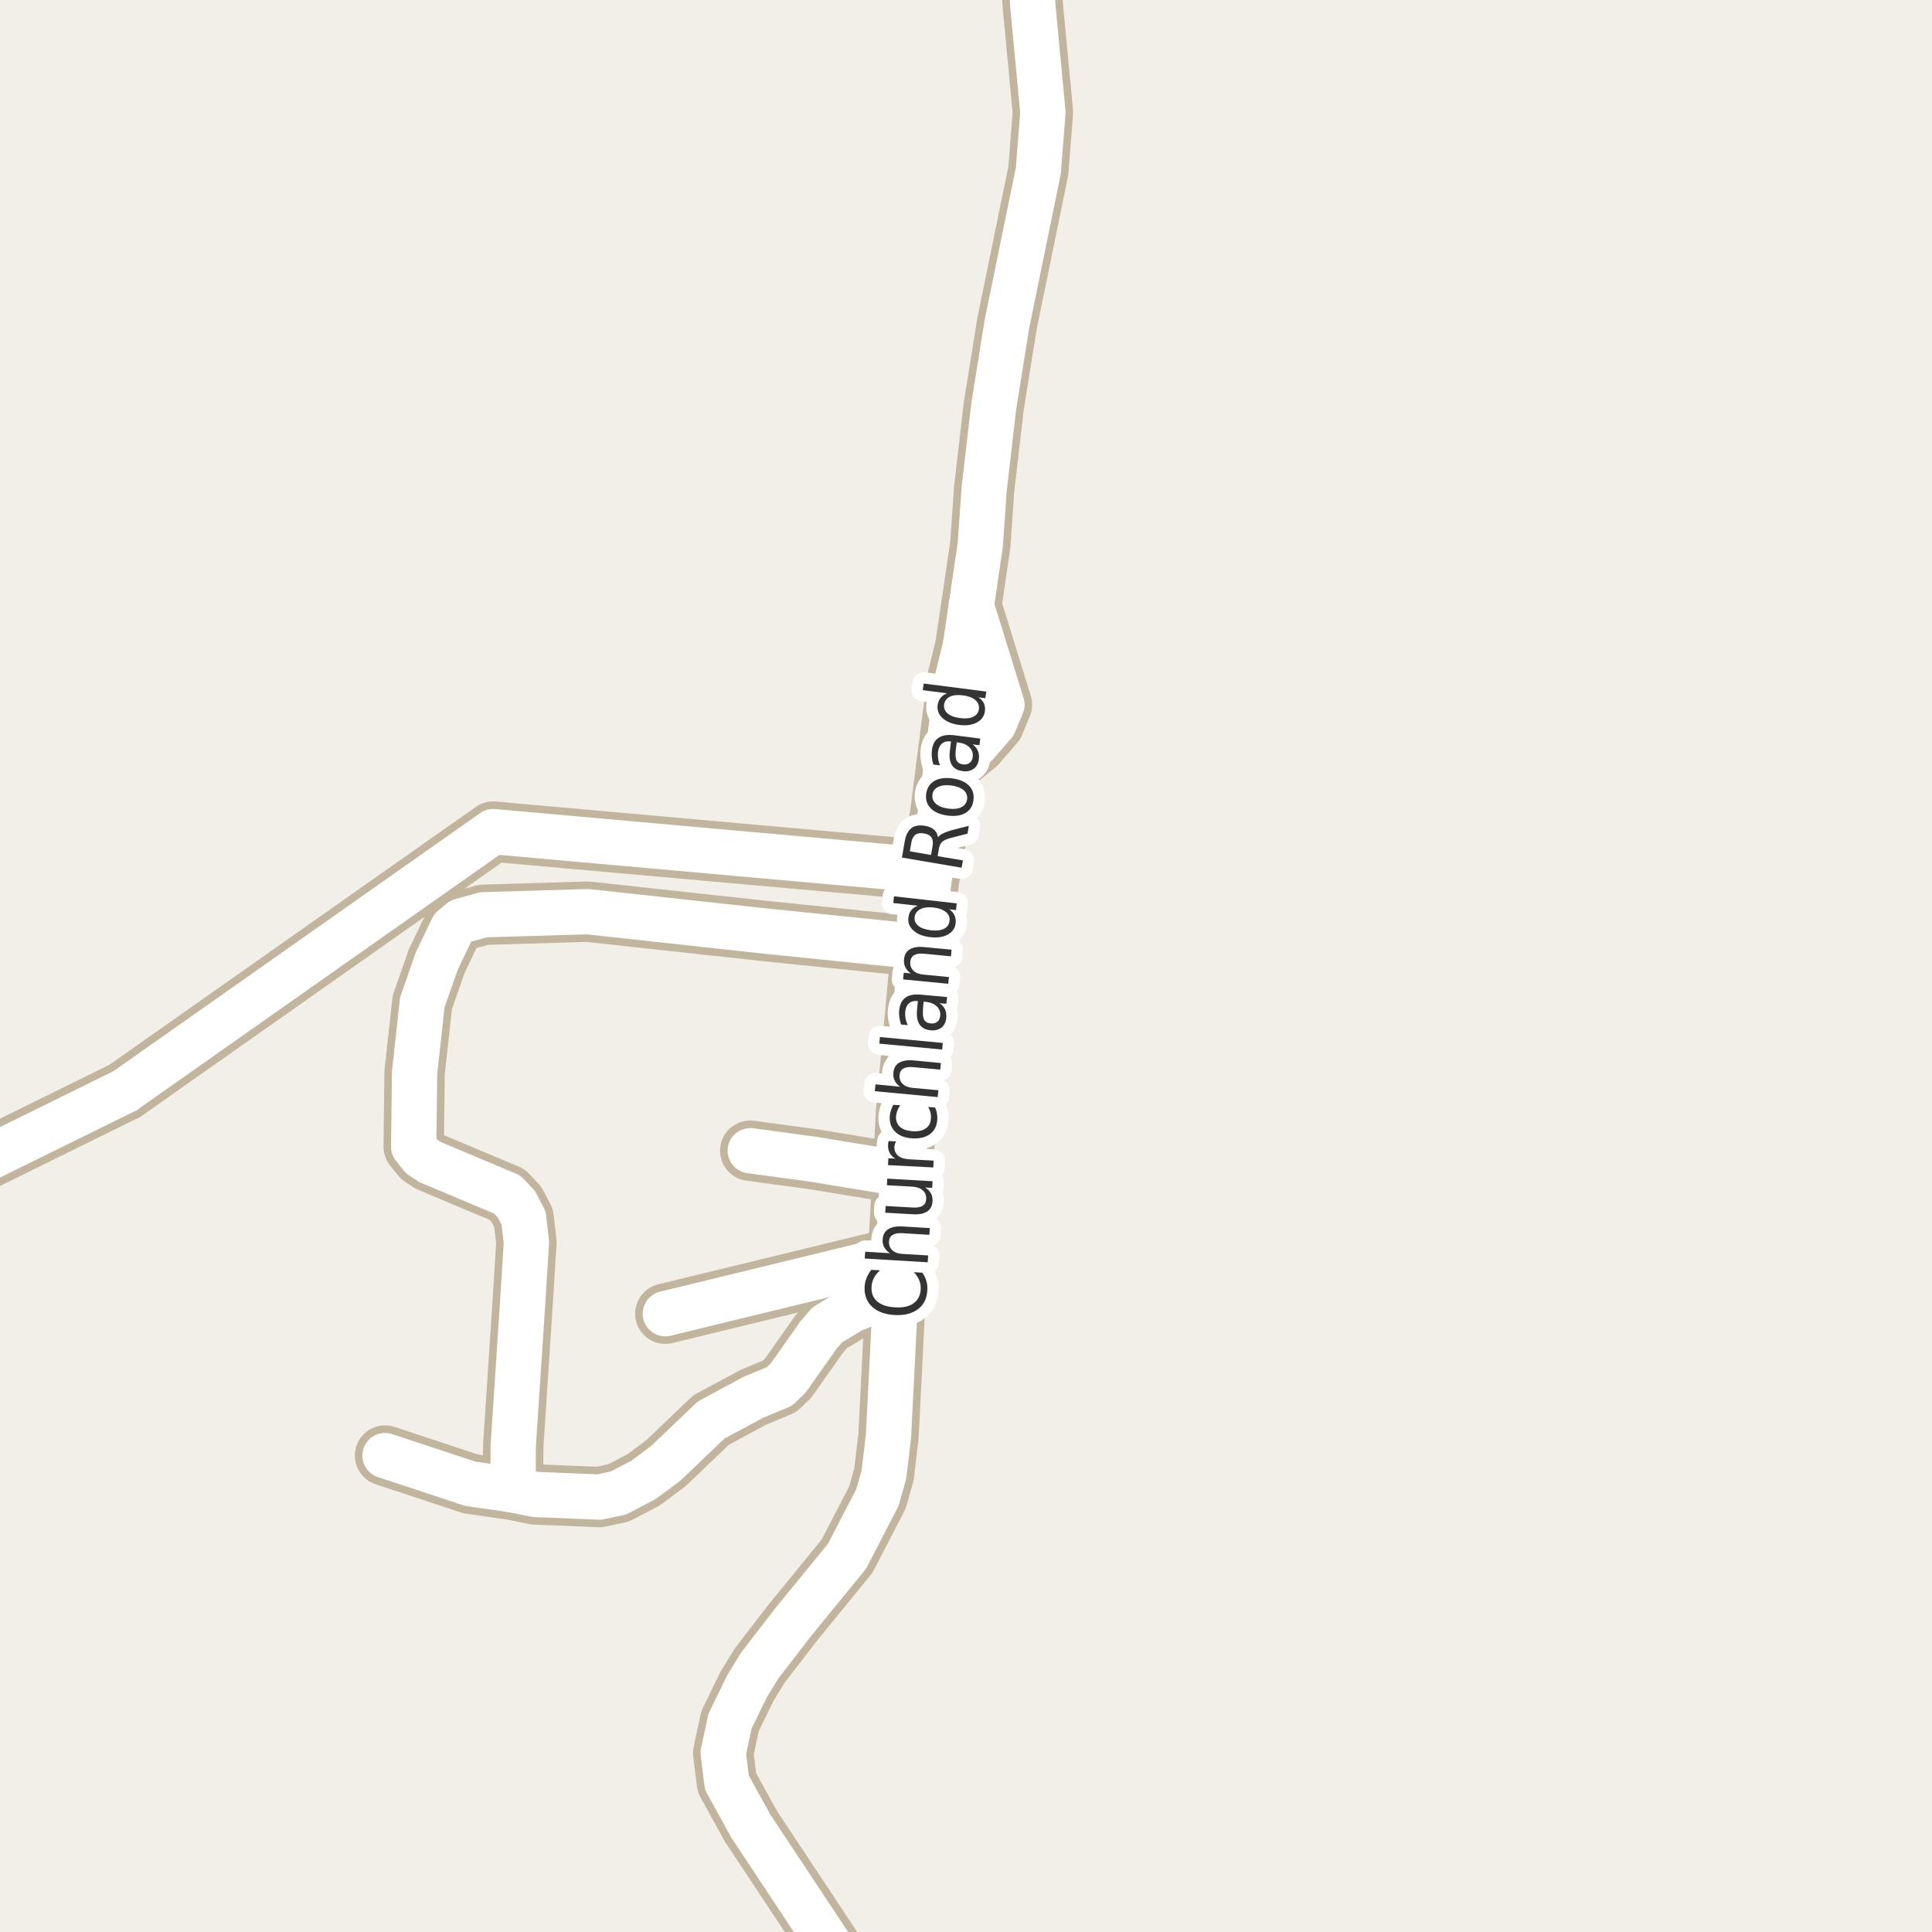 <?xml version="1.0" encoding="UTF-8"?>
<svg xmlns="http://www.w3.org/2000/svg" xmlns:xlink="http://www.w3.org/1999/xlink" width="256pt" height="256pt" viewBox="0 0 256 256" version="1.1">
<g id="surface2">
<rect x="0" y="0" width="256" height="256" style="fill:rgb(94.902%,93.725%,91.373%);fill-opacity:1;stroke:none;"/>
<path style="fill:none;stroke-width:8;stroke-linecap:round;stroke-linejoin:round;stroke:rgb(75.686%,70.98%,61.569%);stroke-opacity:1;stroke-miterlimit:10;" d="M 119.617 155.551 L 107.758 153.605 L 99.414 152.473 "/>
<path style="fill:none;stroke-width:8;stroke-linecap:round;stroke-linejoin:round;stroke:rgb(75.686%,70.98%,61.569%);stroke-opacity:1;stroke-miterlimit:10;" d="M 118.965 166.57 L 88.16 174.07 "/>
<path style="fill:none;stroke-width:8;stroke-linecap:round;stroke-linejoin:round;stroke:rgb(75.686%,70.98%,61.569%);stroke-opacity:1;stroke-miterlimit:10;" d="M 128.707 80.277 L 132.762 93.367 L 131.734 95.848 L 129.406 98.547 L 125.352 101.844 "/>
<path style="fill:none;stroke-width:8;stroke-linecap:round;stroke-linejoin:round;stroke:rgb(75.686%,70.98%,61.569%);stroke-opacity:1;stroke-miterlimit:10;" d="M -9 157.121 L 16.555 144.531 "/>
<path style="fill:none;stroke-width:8;stroke-linecap:round;stroke-linejoin:round;stroke:rgb(75.686%,70.98%,61.569%);stroke-opacity:1;stroke-miterlimit:10;" d="M 57.867 127.363 L 59.965 122.969 L 61.109 122.027 L 64.09 121.211 L 77.863 120.801 L 101.465 123.375 L 122.09 125.48 "/>
<path style="fill:none;stroke-width:8;stroke-linecap:round;stroke-linejoin:round;stroke:rgb(75.686%,70.98%,61.569%);stroke-opacity:1;stroke-miterlimit:10;" d="M 51.02 192.871 L 62.32 196.609 L 67.98 197.422 L 70.895 198.02 L 79.398 198.367 L 81.941 197.832 L 85.297 196.074 L 88.207 193.91 L 94.219 188.164 L 99.812 185.152 L 103.285 183.707 L 104.426 182.609 L 108.504 176.832 L 109.621 175.547 L 112.906 173.566 L 118.688 171.246 "/>
<path style="fill:none;stroke-width:8;stroke-linecap:round;stroke-linejoin:round;stroke:rgb(75.686%,70.98%,61.569%);stroke-opacity:1;stroke-miterlimit:10;" d="M 67.98 197.422 L 68.004 191.617 L 69.195 173.535 L 69.754 164.621 L 69.379 161.391 L 68.426 159.57 L 67.211 158.281 L 56.984 153.98 L 55.84 153.227 L 54.816 151.941 L 54.934 142.148 L 55.957 132.824 L 57.867 127.363 "/>
<path style="fill:none;stroke-width:8;stroke-linecap:round;stroke-linejoin:round;stroke:rgb(75.686%,70.98%,61.569%);stroke-opacity:1;stroke-miterlimit:10;" d="M 123.301 115.371 L 65.348 110.191 L 16.555 144.531 "/>
<path style="fill:none;stroke-width:8;stroke-linecap:round;stroke-linejoin:round;stroke:rgb(75.686%,70.98%,61.569%);stroke-opacity:1;stroke-miterlimit:10;" d="M 136.184 -9 L 136.863 0.855 L 138.191 14.891 L 137.586 22.613 L 133.438 42.859 L 131.688 53.754 L 130.406 64.801 L 129.895 72.148 L 128.707 80.277 L 127.891 85.738 L 126.887 89.789 L 125.352 101.844 L 124.559 107.996 L 123.301 115.371 L 123.09 116.66 L 122.09 125.48 L 120.062 147.234 L 119.617 155.551 L 119.316 160.73 L 118.965 166.57 L 118.688 171.246 L 117.73 190.297 L 117.125 195.383 L 116.262 198.43 L 112.23 206.211 L 105.031 215.031 L 100.676 220.684 L 98.996 223.414 L 96.734 228.059 L 95.828 232.266 L 96.316 236.219 L 99.508 241.996 L 110.508 258.602 L 112.582 262.586 L 113.16 264 "/>
<path style="fill:none;stroke-width:6;stroke-linecap:round;stroke-linejoin:round;stroke:rgb(100%,100%,100%);stroke-opacity:1;stroke-miterlimit:10;" d="M 119.617 155.551 L 107.758 153.605 L 99.414 152.473 "/>
<path style="fill:none;stroke-width:6;stroke-linecap:round;stroke-linejoin:round;stroke:rgb(100%,100%,100%);stroke-opacity:1;stroke-miterlimit:10;" d="M 118.965 166.57 L 88.16 174.07 "/>
<path style="fill:none;stroke-width:6;stroke-linecap:round;stroke-linejoin:round;stroke:rgb(100%,100%,100%);stroke-opacity:1;stroke-miterlimit:10;" d="M 128.707 80.277 L 132.762 93.367 L 131.734 95.848 L 129.406 98.547 L 125.352 101.844 "/>
<path style="fill:none;stroke-width:6;stroke-linecap:round;stroke-linejoin:round;stroke:rgb(100%,100%,100%);stroke-opacity:1;stroke-miterlimit:10;" d="M -9 157.121 L 16.555 144.531 "/>
<path style="fill:none;stroke-width:6;stroke-linecap:round;stroke-linejoin:round;stroke:rgb(100%,100%,100%);stroke-opacity:1;stroke-miterlimit:10;" d="M 57.867 127.363 L 59.965 122.969 L 61.109 122.027 L 64.09 121.211 L 77.863 120.801 L 101.465 123.375 L 122.09 125.48 "/>
<path style="fill:none;stroke-width:6;stroke-linecap:round;stroke-linejoin:round;stroke:rgb(100%,100%,100%);stroke-opacity:1;stroke-miterlimit:10;" d="M 51.02 192.871 L 62.32 196.609 L 67.98 197.422 L 70.895 198.02 L 79.398 198.367 L 81.941 197.832 L 85.297 196.074 L 88.207 193.91 L 94.219 188.164 L 99.812 185.152 L 103.285 183.707 L 104.426 182.609 L 108.504 176.832 L 109.621 175.547 L 112.906 173.566 L 118.688 171.246 "/>
<path style="fill:none;stroke-width:6;stroke-linecap:round;stroke-linejoin:round;stroke:rgb(100%,100%,100%);stroke-opacity:1;stroke-miterlimit:10;" d="M 67.98 197.422 L 68.004 191.617 L 69.195 173.535 L 69.754 164.621 L 69.379 161.391 L 68.426 159.57 L 67.211 158.281 L 56.984 153.98 L 55.84 153.227 L 54.816 151.941 L 54.934 142.148 L 55.957 132.824 L 57.867 127.363 "/>
<path style="fill:none;stroke-width:6;stroke-linecap:round;stroke-linejoin:round;stroke:rgb(100%,100%,100%);stroke-opacity:1;stroke-miterlimit:10;" d="M 123.301 115.371 L 65.348 110.191 L 16.555 144.531 "/>
<path style="fill:none;stroke-width:6;stroke-linecap:round;stroke-linejoin:round;stroke:rgb(100%,100%,100%);stroke-opacity:1;stroke-miterlimit:10;" d="M 136.184 -9 L 136.863 0.855 L 138.191 14.891 L 137.586 22.613 L 133.438 42.859 L 131.688 53.754 L 130.406 64.801 L 129.895 72.148 L 128.707 80.277 L 127.891 85.738 L 126.887 89.789 L 125.352 101.844 L 124.559 107.996 L 123.301 115.371 L 123.09 116.66 L 122.09 125.48 L 120.062 147.234 L 119.617 155.551 L 119.316 160.73 L 118.965 166.57 L 118.688 171.246 L 117.73 190.297 L 117.125 195.383 L 116.262 198.43 L 112.23 206.211 L 105.031 215.031 L 100.676 220.684 L 98.996 223.414 L 96.734 228.059 L 95.828 232.266 L 96.316 236.219 L 99.508 241.996 L 110.508 258.602 L 112.582 262.586 L 113.16 264 "/>
<path style="fill:none;stroke-width:3;stroke-linecap:round;stroke-linejoin:round;stroke:rgb(100%,100%,100%);stroke-opacity:1;stroke-miterlimit:10;" d="M 115.453 168.262 L 116.609 168.324 C 116.258 168.637 115.984 168.977 115.797 169.34 C 115.609 169.695 115.508 170.082 115.484 170.496 C 115.434 171.32 115.68 171.965 116.219 172.434 C 116.75 172.902 117.543 173.168 118.594 173.23 C 119.648 173.293 120.465 173.117 121.047 172.699 C 121.633 172.285 121.949 171.664 122 170.84 C 122.023 170.426 121.961 170.035 121.812 169.668 C 121.668 169.293 121.43 168.93 121.094 168.574 L 122.219 168.637 C 122.469 168.992 122.645 169.363 122.75 169.746 C 122.863 170.133 122.906 170.539 122.875 170.965 C 122.82 172.059 122.406 172.898 121.625 173.48 C 120.844 174.066 119.812 174.32 118.531 174.246 C 117.25 174.176 116.258 173.805 115.547 173.137 C 114.84 172.473 114.512 171.59 114.562 170.496 C 114.594 170.059 114.688 169.66 114.844 169.293 C 114.992 168.93 115.195 168.586 115.453 168.262 Z M 119.582 162.512 L 123.207 162.73 L 123.145 163.621 L 119.551 163.402 C 118.988 163.371 118.562 163.449 118.27 163.637 C 117.98 163.816 117.824 164.102 117.801 164.496 C 117.77 164.977 117.918 165.367 118.238 165.668 C 118.551 165.961 119 166.121 119.582 166.152 L 122.988 166.355 L 122.926 167.262 L 114.582 166.762 L 114.645 165.855 L 117.926 166.059 C 117.574 165.82 117.316 165.555 117.16 165.262 C 116.996 164.961 116.926 164.617 116.957 164.23 C 116.988 163.629 117.23 163.18 117.676 162.887 C 118.125 162.586 118.762 162.461 119.582 162.512 Z M 120.926 160.895 L 117.301 160.691 L 117.348 159.801 L 120.941 160.004 C 121.504 160.035 121.938 159.965 122.238 159.785 C 122.543 159.598 122.703 159.309 122.723 158.91 C 122.754 158.422 122.609 158.031 122.285 157.738 C 121.965 157.449 121.504 157.281 120.91 157.238 L 117.52 157.051 L 117.566 156.176 L 123.566 156.52 L 123.52 157.395 L 122.598 157.348 C 122.953 157.59 123.207 157.855 123.363 158.145 C 123.52 158.438 123.586 158.777 123.566 159.16 C 123.535 159.777 123.293 160.234 122.848 160.535 C 122.391 160.828 121.75 160.949 120.926 160.895 Z M 117.301 158.441 Z M 118.746 151.242 C 118.676 151.336 118.621 151.445 118.59 151.57 C 118.551 151.688 118.523 151.812 118.512 151.945 C 118.492 152.457 118.66 152.859 119.012 153.148 C 119.355 153.43 119.867 153.586 120.543 153.617 L 123.715 153.789 L 123.668 154.695 L 117.668 154.383 L 117.715 153.477 L 118.637 153.523 C 118.293 153.316 118.043 153.062 117.887 152.758 C 117.723 152.445 117.648 152.078 117.668 151.648 C 117.68 151.586 117.691 151.52 117.699 151.445 C 117.699 151.363 117.715 151.281 117.746 151.195 Z M 118.367 146.398 L 119.289 146.445 C 119.125 146.688 118.992 146.93 118.898 147.18 C 118.805 147.422 118.75 147.672 118.727 147.93 C 118.695 148.516 118.875 148.977 119.258 149.32 C 119.645 149.656 120.203 149.848 120.93 149.898 C 121.66 149.941 122.238 149.816 122.664 149.523 C 123.094 149.234 123.32 148.797 123.352 148.211 C 123.375 147.953 123.359 147.695 123.305 147.445 C 123.242 147.195 123.141 146.941 122.992 146.68 L 123.898 146.742 C 124.023 147.004 124.105 147.27 124.148 147.539 C 124.199 147.801 124.215 148.078 124.195 148.367 C 124.141 149.191 123.82 149.828 123.227 150.273 C 122.625 150.711 121.836 150.898 120.867 150.836 C 119.898 150.773 119.148 150.484 118.617 149.961 C 118.086 149.441 117.848 148.758 117.898 147.914 C 117.922 147.645 117.973 147.383 118.055 147.133 C 118.129 146.875 118.234 146.629 118.367 146.398 Z M 121.059 140.512 L 124.668 140.855 L 124.59 141.73 L 121.012 141.402 C 120.441 141.352 120.004 141.414 119.699 141.59 C 119.398 141.77 119.23 142.055 119.199 142.449 C 119.16 142.93 119.293 143.32 119.605 143.621 C 119.918 143.926 120.367 144.102 120.949 144.152 L 124.34 144.465 L 124.246 145.371 L 115.918 144.59 L 116.012 143.684 L 119.277 143.996 C 118.945 143.77 118.707 143.504 118.559 143.199 C 118.402 142.887 118.34 142.539 118.371 142.152 C 118.434 141.539 118.691 141.098 119.137 140.824 C 119.586 140.543 120.227 140.441 121.059 140.512 Z M 116.516 138.289 L 116.594 137.414 L 124.922 138.195 L 124.844 139.07 Z M 122.305 133.613 C 122.242 134.332 122.297 134.84 122.461 135.129 C 122.617 135.41 122.914 135.574 123.352 135.613 C 123.688 135.645 123.969 135.574 124.195 135.395 C 124.426 135.207 124.555 134.938 124.586 134.582 C 124.629 134.082 124.473 133.668 124.117 133.332 C 123.754 133 123.254 132.801 122.617 132.738 L 122.383 132.723 Z M 122.07 131.801 L 125.492 132.113 L 125.398 133.004 L 124.492 132.926 C 124.848 133.168 125.09 133.449 125.227 133.77 C 125.371 134.082 125.422 134.457 125.383 134.895 C 125.328 135.438 125.121 135.859 124.758 136.16 C 124.383 136.453 123.906 136.574 123.32 136.52 C 122.656 136.457 122.172 136.207 121.867 135.77 C 121.555 135.332 121.438 134.707 121.508 133.895 L 121.617 132.645 L 121.523 132.645 C 121.066 132.605 120.703 132.707 120.43 132.957 C 120.16 133.199 120 133.562 119.945 134.051 C 119.926 134.355 119.941 134.656 119.992 134.957 C 120.047 135.262 120.145 135.551 120.289 135.832 L 119.398 135.754 C 119.285 135.41 119.207 135.09 119.164 134.785 C 119.125 134.473 119.117 134.172 119.148 133.879 C 119.223 133.098 119.5 132.535 119.977 132.191 C 120.457 131.84 121.156 131.707 122.07 131.801 Z M 122.477 125.496 L 126.086 125.84 L 126.008 126.715 L 122.43 126.371 C 121.859 126.32 121.426 126.383 121.133 126.559 C 120.832 126.738 120.66 127.023 120.617 127.418 C 120.578 127.898 120.711 128.293 121.023 128.605 C 121.328 128.91 121.77 129.086 122.352 129.137 L 125.742 129.465 L 125.648 130.355 L 119.664 129.777 L 119.758 128.887 L 120.68 128.98 C 120.348 128.742 120.109 128.473 119.961 128.168 C 119.805 127.855 119.75 127.508 119.789 127.121 C 119.844 126.508 120.098 126.066 120.555 125.793 C 121.004 125.512 121.645 125.414 122.477 125.496 Z M 121.598 120.016 L 118.363 119.656 L 118.457 118.766 L 126.77 119.703 L 126.676 120.594 L 125.77 120.484 C 126.105 120.715 126.336 120.98 126.473 121.281 C 126.617 121.586 126.668 121.934 126.629 122.328 C 126.555 122.984 126.211 123.484 125.598 123.828 C 124.973 124.172 124.188 124.289 123.238 124.172 C 122.301 124.07 121.574 123.781 121.051 123.312 C 120.52 122.844 120.293 122.281 120.363 121.625 C 120.406 121.23 120.527 120.902 120.723 120.641 C 120.922 120.371 121.215 120.164 121.598 120.016 Z M 123.348 123.266 C 124.078 123.352 124.66 123.281 125.098 123.062 C 125.527 122.844 125.766 122.5 125.816 122.031 C 125.879 121.562 125.723 121.172 125.348 120.859 C 124.973 120.539 124.422 120.336 123.691 120.25 C 122.973 120.168 122.395 120.242 121.957 120.469 C 121.512 120.699 121.254 121.047 121.191 121.516 C 121.141 121.984 121.309 122.375 121.691 122.688 C 122.078 122.992 122.629 123.184 123.348 123.266 Z M 124.277 110.961 C 124.402 110.773 124.613 110.609 124.902 110.461 C 125.184 110.305 125.566 110.16 126.043 110.023 L 128.371 109.43 L 128.199 110.461 L 126.012 111.023 C 125.449 111.172 125.066 111.344 124.855 111.539 C 124.637 111.727 124.492 112.016 124.418 112.398 L 124.246 113.445 L 127.59 114.008 L 127.418 114.977 L 119.512 113.633 L 119.887 111.461 C 120.035 110.641 120.332 110.062 120.777 109.727 C 121.215 109.395 121.82 109.297 122.59 109.43 C 123.09 109.516 123.488 109.688 123.777 109.945 C 124.07 110.207 124.238 110.547 124.277 110.961 Z M 120.559 112.805 L 123.371 113.289 L 123.574 112.086 C 123.66 111.617 123.605 111.242 123.418 110.961 C 123.223 110.68 122.887 110.504 122.418 110.43 C 121.961 110.348 121.59 110.406 121.309 110.602 C 121.027 110.801 120.848 111.133 120.762 111.602 Z M 123.551 105.301 C 123.488 105.77 123.645 106.172 124.02 106.504 C 124.395 106.84 124.941 107.051 125.66 107.145 C 126.371 107.238 126.949 107.176 127.395 106.957 C 127.832 106.73 128.082 106.379 128.145 105.91 C 128.207 105.434 128.059 105.031 127.691 104.707 C 127.316 104.387 126.777 104.176 126.066 104.082 C 125.348 103.988 124.766 104.051 124.316 104.27 C 123.871 104.48 123.613 104.824 123.551 105.301 Z M 122.723 105.191 C 122.828 104.422 123.188 103.855 123.801 103.488 C 124.406 103.125 125.203 103.012 126.191 103.145 C 127.16 103.27 127.895 103.59 128.395 104.098 C 128.895 104.609 129.09 105.25 128.988 106.02 C 128.895 106.793 128.539 107.359 127.926 107.723 C 127.312 108.078 126.52 108.191 125.551 108.066 C 124.562 107.934 123.824 107.613 123.332 107.113 C 122.832 106.605 122.629 105.965 122.723 105.191 Z M 126.656 99.242 C 126.574 99.953 126.605 100.457 126.75 100.758 C 126.898 101.062 127.188 101.238 127.625 101.289 C 127.969 101.332 128.258 101.266 128.484 101.086 C 128.715 100.91 128.852 100.645 128.891 100.289 C 128.953 99.801 128.812 99.383 128.469 99.039 C 128.125 98.688 127.637 98.469 127 98.383 L 126.781 98.352 Z M 126.484 97.43 L 129.891 97.867 L 129.781 98.742 L 128.875 98.633 C 129.211 98.883 129.441 99.172 129.578 99.492 C 129.711 99.816 129.754 100.191 129.703 100.617 C 129.629 101.172 129.398 101.586 129.016 101.867 C 128.633 102.148 128.152 102.254 127.578 102.18 C 126.902 102.098 126.422 101.832 126.141 101.383 C 125.852 100.938 125.758 100.312 125.859 99.508 L 126.016 98.258 L 125.922 98.242 C 125.465 98.191 125.094 98.285 124.812 98.523 C 124.531 98.766 124.359 99.125 124.297 99.602 C 124.258 99.906 124.262 100.211 124.312 100.523 C 124.355 100.828 124.438 101.125 124.562 101.414 L 123.672 101.305 C 123.57 100.953 123.5 100.617 123.469 100.305 C 123.438 99.992 123.445 99.691 123.484 99.398 C 123.578 98.629 123.875 98.082 124.375 97.758 C 124.867 97.426 125.57 97.316 126.484 97.43 Z M 125.504 91.871 L 122.27 91.449 L 122.395 90.574 L 130.691 91.637 L 130.566 92.512 L 129.66 92.402 C 130.004 92.633 130.242 92.902 130.379 93.215 C 130.512 93.52 130.555 93.863 130.504 94.246 C 130.418 94.902 130.066 95.398 129.441 95.73 C 128.816 96.066 128.035 96.176 127.098 96.059 C 126.152 95.934 125.418 95.633 124.895 95.152 C 124.375 94.676 124.156 94.105 124.238 93.449 C 124.293 93.066 124.422 92.742 124.629 92.48 C 124.84 92.211 125.129 92.008 125.504 91.871 Z M 127.223 95.152 C 127.941 95.246 128.52 95.191 128.957 94.98 C 129.395 94.762 129.645 94.426 129.707 93.965 C 129.77 93.488 129.613 93.086 129.238 92.762 C 128.863 92.441 128.316 92.23 127.598 92.137 C 126.871 92.043 126.285 92.105 125.848 92.324 C 125.41 92.543 125.16 92.895 125.098 93.371 C 125.035 93.832 125.191 94.223 125.566 94.543 C 125.941 94.855 126.496 95.059 127.223 95.152 Z M 127.223 95.152 "/>
<path style=" stroke:none;fill-rule:evenodd;fill:rgb(20%,20%,20%);fill-opacity:1;" d="M 115.453 168.262 L 116.609 168.324 C 116.258 168.637 115.984 168.977 115.797 169.34 C 115.609 169.695 115.508 170.082 115.484 170.496 C 115.434 171.32 115.68 171.965 116.219 172.434 C 116.75 172.902 117.543 173.168 118.594 173.23 C 119.648 173.293 120.465 173.117 121.047 172.699 C 121.633 172.285 121.949 171.664 122 170.84 C 122.023 170.426 121.961 170.035 121.812 169.668 C 121.668 169.293 121.43 168.93 121.094 168.574 L 122.219 168.637 C 122.469 168.992 122.645 169.363 122.75 169.746 C 122.863 170.133 122.906 170.539 122.875 170.965 C 122.82 172.059 122.406 172.898 121.625 173.48 C 120.844 174.066 119.812 174.32 118.531 174.246 C 117.25 174.176 116.258 173.805 115.547 173.137 C 114.84 172.473 114.512 171.59 114.562 170.496 C 114.594 170.059 114.688 169.66 114.844 169.293 C 114.992 168.93 115.195 168.586 115.453 168.262 Z M 119.582 162.512 L 123.207 162.73 L 123.145 163.621 L 119.551 163.402 C 118.988 163.371 118.562 163.449 118.27 163.637 C 117.98 163.816 117.824 164.102 117.801 164.496 C 117.77 164.977 117.918 165.367 118.238 165.668 C 118.551 165.961 119 166.121 119.582 166.152 L 122.988 166.355 L 122.926 167.262 L 114.582 166.762 L 114.645 165.855 L 117.926 166.059 C 117.574 165.82 117.316 165.555 117.16 165.262 C 116.996 164.961 116.926 164.617 116.957 164.23 C 116.988 163.629 117.23 163.18 117.676 162.887 C 118.125 162.586 118.762 162.461 119.582 162.512 Z M 120.926 160.895 L 117.301 160.691 L 117.348 159.801 L 120.941 160.004 C 121.504 160.035 121.938 159.965 122.238 159.785 C 122.543 159.598 122.703 159.309 122.723 158.91 C 122.754 158.422 122.609 158.031 122.285 157.738 C 121.965 157.449 121.504 157.281 120.91 157.238 L 117.52 157.051 L 117.566 156.176 L 123.566 156.52 L 123.52 157.395 L 122.598 157.348 C 122.953 157.59 123.207 157.855 123.363 158.145 C 123.52 158.438 123.586 158.777 123.566 159.16 C 123.535 159.777 123.293 160.234 122.848 160.535 C 122.391 160.828 121.75 160.949 120.926 160.895 Z M 117.301 158.441 Z M 118.746 151.242 C 118.676 151.336 118.621 151.445 118.59 151.57 C 118.551 151.688 118.523 151.812 118.512 151.945 C 118.492 152.457 118.66 152.859 119.012 153.148 C 119.355 153.43 119.867 153.586 120.543 153.617 L 123.715 153.789 L 123.668 154.695 L 117.668 154.383 L 117.715 153.477 L 118.637 153.523 C 118.293 153.316 118.043 153.062 117.887 152.758 C 117.723 152.445 117.648 152.078 117.668 151.648 C 117.68 151.586 117.691 151.52 117.699 151.445 C 117.699 151.363 117.715 151.281 117.746 151.195 Z M 118.367 146.398 L 119.289 146.445 C 119.125 146.688 118.992 146.93 118.898 147.18 C 118.805 147.422 118.75 147.672 118.727 147.93 C 118.695 148.516 118.875 148.977 119.258 149.32 C 119.645 149.656 120.203 149.848 120.93 149.898 C 121.66 149.941 122.238 149.816 122.664 149.523 C 123.094 149.234 123.32 148.797 123.352 148.211 C 123.375 147.953 123.359 147.695 123.305 147.445 C 123.242 147.195 123.141 146.941 122.992 146.68 L 123.898 146.742 C 124.023 147.004 124.105 147.27 124.148 147.539 C 124.199 147.801 124.215 148.078 124.195 148.367 C 124.141 149.191 123.82 149.828 123.227 150.273 C 122.625 150.711 121.836 150.898 120.867 150.836 C 119.898 150.773 119.148 150.484 118.617 149.961 C 118.086 149.441 117.848 148.758 117.898 147.914 C 117.922 147.645 117.973 147.383 118.055 147.133 C 118.129 146.875 118.234 146.629 118.367 146.398 Z M 121.059 140.512 L 124.668 140.855 L 124.59 141.73 L 121.012 141.402 C 120.441 141.352 120.004 141.414 119.699 141.59 C 119.398 141.77 119.23 142.055 119.199 142.449 C 119.16 142.93 119.293 143.32 119.605 143.621 C 119.918 143.926 120.367 144.102 120.949 144.152 L 124.34 144.465 L 124.246 145.371 L 115.918 144.59 L 116.012 143.684 L 119.277 143.996 C 118.945 143.77 118.707 143.504 118.559 143.199 C 118.402 142.887 118.34 142.539 118.371 142.152 C 118.434 141.539 118.691 141.098 119.137 140.824 C 119.586 140.543 120.227 140.441 121.059 140.512 Z M 116.516 138.289 L 116.594 137.414 L 124.922 138.195 L 124.844 139.07 Z M 122.305 133.613 C 122.242 134.332 122.297 134.84 122.461 135.129 C 122.617 135.41 122.914 135.574 123.352 135.613 C 123.688 135.645 123.969 135.574 124.195 135.395 C 124.426 135.207 124.555 134.938 124.586 134.582 C 124.629 134.082 124.473 133.668 124.117 133.332 C 123.754 133 123.254 132.801 122.617 132.738 L 122.383 132.723 Z M 122.07 131.801 L 125.492 132.113 L 125.398 133.004 L 124.492 132.926 C 124.848 133.168 125.09 133.449 125.227 133.77 C 125.371 134.082 125.422 134.457 125.383 134.895 C 125.328 135.438 125.121 135.859 124.758 136.16 C 124.383 136.453 123.906 136.574 123.32 136.52 C 122.656 136.457 122.172 136.207 121.867 135.77 C 121.555 135.332 121.438 134.707 121.508 133.895 L 121.617 132.645 L 121.523 132.645 C 121.066 132.605 120.703 132.707 120.43 132.957 C 120.16 133.199 120 133.562 119.945 134.051 C 119.926 134.355 119.941 134.656 119.992 134.957 C 120.047 135.262 120.145 135.551 120.289 135.832 L 119.398 135.754 C 119.285 135.41 119.207 135.09 119.164 134.785 C 119.125 134.473 119.117 134.172 119.148 133.879 C 119.223 133.098 119.5 132.535 119.977 132.191 C 120.457 131.84 121.156 131.707 122.07 131.801 Z M 122.477 125.496 L 126.086 125.84 L 126.008 126.715 L 122.43 126.371 C 121.859 126.32 121.426 126.383 121.133 126.559 C 120.832 126.738 120.66 127.023 120.617 127.418 C 120.578 127.898 120.711 128.293 121.023 128.605 C 121.328 128.91 121.77 129.086 122.352 129.137 L 125.742 129.465 L 125.648 130.355 L 119.664 129.777 L 119.758 128.887 L 120.68 128.98 C 120.348 128.742 120.109 128.473 119.961 128.168 C 119.805 127.855 119.75 127.508 119.789 127.121 C 119.844 126.508 120.098 126.066 120.555 125.793 C 121.004 125.512 121.645 125.414 122.477 125.496 Z M 121.598 120.016 L 118.363 119.656 L 118.457 118.766 L 126.77 119.703 L 126.676 120.594 L 125.77 120.484 C 126.105 120.715 126.336 120.98 126.473 121.281 C 126.617 121.586 126.668 121.934 126.629 122.328 C 126.555 122.984 126.211 123.484 125.598 123.828 C 124.973 124.172 124.188 124.289 123.238 124.172 C 122.301 124.07 121.574 123.781 121.051 123.312 C 120.52 122.844 120.293 122.281 120.363 121.625 C 120.406 121.23 120.527 120.902 120.723 120.641 C 120.922 120.371 121.215 120.164 121.598 120.016 Z M 123.348 123.266 C 124.078 123.352 124.66 123.281 125.098 123.062 C 125.527 122.844 125.766 122.5 125.816 122.031 C 125.879 121.562 125.723 121.172 125.348 120.859 C 124.973 120.539 124.422 120.336 123.691 120.25 C 122.973 120.168 122.395 120.242 121.957 120.469 C 121.512 120.699 121.254 121.047 121.191 121.516 C 121.141 121.984 121.309 122.375 121.691 122.688 C 122.078 122.992 122.629 123.184 123.348 123.266 Z M 124.277 110.961 C 124.402 110.773 124.613 110.609 124.902 110.461 C 125.184 110.305 125.566 110.16 126.043 110.023 L 128.371 109.43 L 128.199 110.461 L 126.012 111.023 C 125.449 111.172 125.066 111.344 124.855 111.539 C 124.637 111.727 124.492 112.016 124.418 112.398 L 124.246 113.445 L 127.59 114.008 L 127.418 114.977 L 119.512 113.633 L 119.887 111.461 C 120.035 110.641 120.332 110.062 120.777 109.727 C 121.215 109.395 121.82 109.297 122.59 109.43 C 123.09 109.516 123.488 109.688 123.777 109.945 C 124.07 110.207 124.238 110.547 124.277 110.961 Z M 120.559 112.805 L 123.371 113.289 L 123.574 112.086 C 123.66 111.617 123.605 111.242 123.418 110.961 C 123.223 110.68 122.887 110.504 122.418 110.43 C 121.961 110.348 121.59 110.406 121.309 110.602 C 121.027 110.801 120.848 111.133 120.762 111.602 Z M 123.551 105.301 C 123.488 105.77 123.645 106.172 124.02 106.504 C 124.395 106.84 124.941 107.051 125.66 107.145 C 126.371 107.238 126.949 107.176 127.395 106.957 C 127.832 106.73 128.082 106.379 128.145 105.91 C 128.207 105.434 128.059 105.031 127.691 104.707 C 127.316 104.387 126.777 104.176 126.066 104.082 C 125.348 103.988 124.766 104.051 124.316 104.27 C 123.871 104.48 123.613 104.824 123.551 105.301 Z M 122.723 105.191 C 122.828 104.422 123.188 103.855 123.801 103.488 C 124.406 103.125 125.203 103.012 126.191 103.145 C 127.16 103.27 127.895 103.59 128.395 104.098 C 128.895 104.609 129.09 105.25 128.988 106.02 C 128.895 106.793 128.539 107.359 127.926 107.723 C 127.312 108.078 126.52 108.191 125.551 108.066 C 124.562 107.934 123.824 107.613 123.332 107.113 C 122.832 106.605 122.629 105.965 122.723 105.191 Z M 126.656 99.242 C 126.574 99.953 126.605 100.457 126.75 100.758 C 126.898 101.062 127.188 101.238 127.625 101.289 C 127.969 101.332 128.258 101.266 128.484 101.086 C 128.715 100.91 128.852 100.645 128.891 100.289 C 128.953 99.801 128.812 99.383 128.469 99.039 C 128.125 98.688 127.637 98.469 127 98.383 L 126.781 98.352 Z M 126.484 97.43 L 129.891 97.867 L 129.781 98.742 L 128.875 98.633 C 129.211 98.883 129.441 99.172 129.578 99.492 C 129.711 99.816 129.754 100.191 129.703 100.617 C 129.629 101.172 129.398 101.586 129.016 101.867 C 128.633 102.148 128.152 102.254 127.578 102.18 C 126.902 102.098 126.422 101.832 126.141 101.383 C 125.852 100.938 125.758 100.312 125.859 99.508 L 126.016 98.258 L 125.922 98.242 C 125.465 98.191 125.094 98.285 124.812 98.523 C 124.531 98.766 124.359 99.125 124.297 99.602 C 124.258 99.906 124.262 100.211 124.312 100.523 C 124.355 100.828 124.438 101.125 124.562 101.414 L 123.672 101.305 C 123.57 100.953 123.5 100.617 123.469 100.305 C 123.438 99.992 123.445 99.691 123.484 99.398 C 123.578 98.629 123.875 98.082 124.375 97.758 C 124.867 97.426 125.57 97.316 126.484 97.43 Z M 125.504 91.871 L 122.27 91.449 L 122.395 90.574 L 130.691 91.637 L 130.566 92.512 L 129.66 92.402 C 130.004 92.633 130.242 92.902 130.379 93.215 C 130.512 93.52 130.555 93.863 130.504 94.246 C 130.418 94.902 130.066 95.398 129.441 95.73 C 128.816 96.066 128.035 96.176 127.098 96.059 C 126.152 95.934 125.418 95.633 124.895 95.152 C 124.375 94.676 124.156 94.105 124.238 93.449 C 124.293 93.066 124.422 92.742 124.629 92.48 C 124.84 92.211 125.129 92.008 125.504 91.871 Z M 127.223 95.152 C 127.941 95.246 128.52 95.191 128.957 94.98 C 129.395 94.762 129.645 94.426 129.707 93.965 C 129.77 93.488 129.613 93.086 129.238 92.762 C 128.863 92.441 128.316 92.23 127.598 92.137 C 126.871 92.043 126.285 92.105 125.848 92.324 C 125.41 92.543 125.16 92.895 125.098 93.371 C 125.035 93.832 125.191 94.223 125.566 94.543 C 125.941 94.855 126.496 95.059 127.223 95.152 Z M 127.223 95.152 "/>
</g>
</svg>

